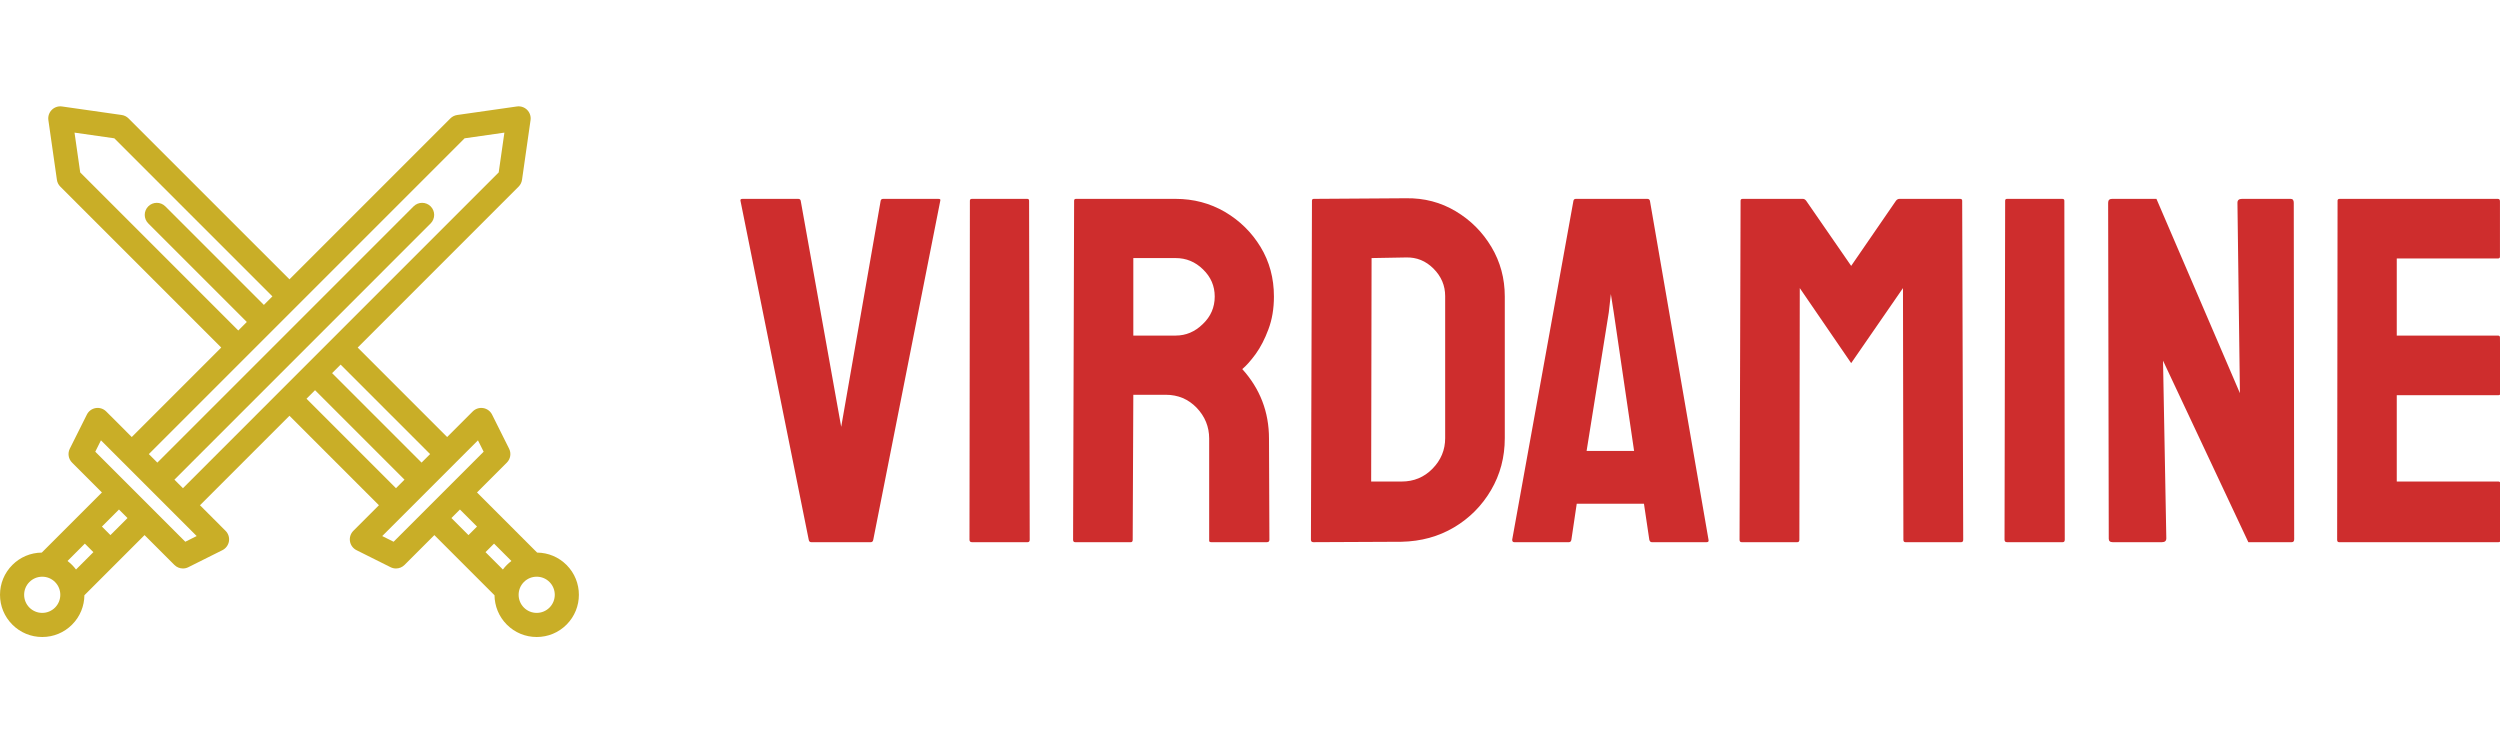 <?xml version="1.0" standalone="no"?>
<svg xmlns="http://www.w3.org/2000/svg" viewBox="0 0 121.612 36" width="121.612" height="36"><g fill="#c9ae27" color="#c9ae27" transform="translate(0 4) scale(0.055)"><svg width="512.0" height="512.0" x="0.0" y="0.0" viewBox="0 0 512 512"><path d="M501.072,426.936c-6.953-6.953-16.171-10.828-25.999-10.922l-53.187-53.186l26.39-26.406  c3.25-3.234,4.062-8.203,2-12.312l-15.078-30.17c-1.531-3.062-4.453-5.203-7.843-5.75c-3.375-0.547-6.812,0.562-9.25,2.984  l-22.624,22.625l-79.123-79.131L458.683,92.335c1.625-1.633,2.688-3.75,3.016-6.031l7.547-52.804  c0.469-3.32-0.641-6.671-3.016-9.046s-5.734-3.492-9.062-3.016l-52.795,7.539c-2.281,0.328-4.406,1.391-6.031,3.015L256.016,174.325  L113.676,31.992c-1.625-1.625-3.75-2.687-6.031-3.015l-52.796-7.539c-3.328-0.477-6.671,0.641-9.046,3.016s-3.5,5.727-3.016,9.046  l7.547,52.804c0.312,2.281,1.375,4.398,3.015,6.031l142.325,142.333l-79.139,79.131l-22.624-22.625  c-2.422-2.422-5.859-3.531-9.25-2.984s-6.297,2.688-7.828,5.75l-15.093,30.17c-2.047,4.109-1.25,9.078,2,12.312l26.406,26.406  l-53.187,53.186c-9.828,0.094-19.062,3.969-26.015,10.922c-7.046,7.047-10.937,16.438-10.937,26.406s3.891,19.344,10.937,26.391  c7.047,7.062,16.422,10.938,26.406,10.938c9.969,0,19.343-3.875,26.39-10.938c7.172-7.172,10.812-16.562,10.906-25.984  l53.202-53.201l26.406,26.389c2.047,2.047,4.781,3.125,7.546,3.125c1.625,0,3.25-0.359,4.766-1.125l30.171-15.078  c3.062-1.547,5.203-4.453,5.765-7.842c0.547-3.375-0.562-6.828-3-9.25l-22.624-22.625l79.139-79.139l79.123,79.139l-22.624,22.625  c-2.422,2.422-3.531,5.875-2.984,9.25c0.547,3.389,2.688,6.295,5.75,7.842l30.17,15.078c1.531,0.766,3.156,1.125,4.781,1.125  c2.766,0,5.484-1.078,7.547-3.125l26.391-26.389l53.201,53.201c0.109,9.422,3.734,18.812,10.906,25.984  c7.062,7.062,16.438,10.938,26.406,10.938l0,0c9.969,0,19.343-3.875,26.39-10.938C515.634,465.186,515.634,441.498,501.072,426.936z   M448.276,426.936c-1.281,1.281-2.438,2.641-3.5,4.047l-15.359-15.359l7.547-7.547l15.359,15.359  C450.901,424.498,449.558,425.67,448.276,426.936z M380.403,328.891l-7.547,7.531l-79.139-79.131l7.547-7.538L380.403,328.891z   M70.942,79.765L65.911,44.57l35.202,5.023l139.809,139.817l-7.531,7.539l-87.17-87.162c-4.172-4.164-10.921-4.164-15.078,0  c-4.172,4.172-4.172,10.921,0,15.085l87.154,87.162l-7.547,7.546L70.942,79.765z M63.739,426.936  c-1.266-1.266-2.625-2.438-4.031-3.5l15.343-15.359l7.547,7.547l-15.359,15.359C66.177,429.576,65.021,428.217,63.739,426.936z   M48.662,464.654c-3.031,3.016-7.047,4.688-11.312,4.688c-4.281,0-8.296-1.672-11.328-4.688c-3.016-3.031-4.672-7.047-4.672-11.312  c0-4.281,1.656-8.297,4.672-11.312c3.031-3.031,7.046-4.688,11.328-4.688c4.266,0,8.281,1.656,11.312,4.688  C54.896,448.264,54.896,458.42,48.662,464.654z M97.676,400.547L90.145,393l15.078-15.094l7.547,7.547L97.676,400.547z   M163.893,406.422l-28.499-28.5v-0.016l-22.625-22.625l0,0l-28.5-28.5l5.016-10.061l19.703,19.701c0,0,0,0,0.016,0l38.062,38.078  l26.89,26.891L163.893,406.422z M154.253,351.516l226.635-226.643c4.156-4.164,4.156-10.914,0-15.085  c-4.172-4.164-10.922-4.164-15.094,0L139.175,336.422l-7.546-7.531l279.29-279.297l35.187-5.023l-5.031,35.194L161.799,359.062  L154.253,351.516z M271.093,279.924l7.547-7.547l79.123,79.139l-7.531,7.547L271.093,279.924z M348.122,406.422l-10.062-5.031  l19.702-19.703c0,0,0,0,0.016,0l45.25-45.266l0,0l19.702-19.701l5.031,10.061l-28.499,28.5l0,0l-22.641,22.625v0.016  L348.122,406.422z M406.794,377.906L421.887,393l-7.547,7.547l-15.077-15.094L406.794,377.906z M485.995,464.654  c-3.016,3.016-7.047,4.688-11.312,4.688l0,0c-4.281,0-8.297-1.672-11.312-4.688c-6.234-6.234-6.234-16.391,0-22.625  c3.016-3.031,7.031-4.688,11.312-4.688c4.266,0,8.297,1.656,11.312,4.688C492.229,448.264,492.229,458.42,485.995,464.654z"></path></svg></g><path fill="#CE2D2D" fill-rule="nonzero" d="M6.36 16.75L3.46 16.75Q3.36 16.75 3.34 16.63L3.34 16.63L0.02 0.14Q0 0.05 0.12 0.05L0.12 0.05L2.83 0.05Q2.93 0.05 2.95 0.14L2.95 0.14L4.92 11.14L6.84 0.14Q6.86 0.05 6.96 0.05L6.96 0.05L9.65 0.05Q9.77 0.05 9.74 0.14L9.74 0.14L6.48 16.63Q6.46 16.75 6.36 16.75L6.36 16.75ZM13.99 16.75L11.28 16.75Q11.16 16.75 11.16 16.63L11.16 16.63L11.18 0.14Q11.18 0.05 11.28 0.05L11.28 0.05L13.97 0.05Q14.06 0.05 14.06 0.14L14.06 0.14L14.09 16.63Q14.09 16.75 13.99 16.75L13.99 16.75ZM19.01 16.75L16.30 16.75Q16.20 16.75 16.20 16.63L16.20 16.63L16.25 0.14Q16.25 0.05 16.34 0.05L16.34 0.05L21.19 0.05Q22.49 0.05 23.58 0.68Q24.67 1.32 25.32 2.39Q25.97 3.46 25.97 4.80L25.97 4.80Q25.97 5.69 25.70 6.40Q25.44 7.10 25.08 7.60Q24.72 8.09 24.43 8.33L24.43 8.33Q25.73 9.77 25.73 11.71L25.73 11.71L25.75 16.63Q25.75 16.75 25.63 16.75L25.63 16.75L22.92 16.75Q22.82 16.75 22.82 16.68L22.82 16.68L22.82 11.71Q22.82 10.85 22.21 10.21Q21.60 9.58 20.71 9.58L20.71 9.58L19.13 9.58L19.10 16.63Q19.10 16.75 19.01 16.75L19.01 16.75ZM19.13 2.93L19.13 6.70L21.19 6.70Q21.94 6.70 22.51 6.14Q23.09 5.59 23.09 4.80L23.09 4.80Q23.09 4.03 22.52 3.48Q21.96 2.93 21.19 2.93L21.19 2.93L19.13 2.93ZM32.18 16.73L27.89 16.75Q27.77 16.75 27.77 16.63L27.77 16.63L27.82 0.14Q27.82 0.05 27.91 0.05L27.91 0.05L32.40 0.02Q33.72 0 34.81 0.65Q35.90 1.30 36.55 2.39Q37.20 3.48 37.20 4.80L37.20 4.80L37.20 11.69Q37.20 13.08 36.53 14.22Q35.86 15.36 34.73 16.03Q33.60 16.70 32.18 16.73L32.18 16.73ZM30.72 2.93L30.70 13.80L32.18 13.80Q33.07 13.80 33.68 13.18Q34.30 12.55 34.30 11.69L34.30 11.69L34.30 4.78Q34.30 4.01 33.73 3.44Q33.17 2.88 32.40 2.90L32.40 2.90L30.72 2.93ZM37.56 16.63L37.56 16.63L40.54 0.14Q40.56 0.05 40.66 0.05L40.66 0.05L44.14 0.05Q44.23 0.05 44.26 0.14L44.26 0.14L47.11 16.63Q47.14 16.75 47.02 16.75L47.02 16.75L44.35 16.75Q44.26 16.75 44.23 16.63L44.23 16.63L43.97 14.88L40.70 14.88L40.44 16.63Q40.42 16.75 40.32 16.75L40.32 16.75L37.66 16.75Q37.56 16.75 37.56 16.63ZM42.26 5.57L41.18 12.31L43.49 12.31L42.50 5.57L42.36 4.68L42.26 5.57ZM51.43 16.75L48.72 16.75Q48.62 16.75 48.62 16.63L48.62 16.63L48.67 0.14Q48.67 0.05 48.77 0.05L48.77 0.05L51.70 0.05Q51.79 0.05 51.86 0.14L51.86 0.14L54.05 3.31L56.23 0.14Q56.30 0.05 56.40 0.05L56.40 0.05L59.35 0.05Q59.45 0.05 59.45 0.14L59.45 0.14L59.50 16.63Q59.50 16.75 59.40 16.75L59.40 16.75L56.69 16.75Q56.59 16.75 56.59 16.63L56.59 16.63L56.57 4.39L54.05 8.04L51.55 4.39L51.53 16.63Q51.53 16.75 51.43 16.75L51.43 16.75ZM64.34 16.75L61.63 16.75Q61.51 16.75 61.51 16.63L61.51 16.63L61.54 0.14Q61.54 0.05 61.63 0.05L61.63 0.05L64.32 0.05Q64.42 0.05 64.42 0.14L64.42 0.14L64.44 16.63Q64.44 16.75 64.34 16.75L64.34 16.75ZM69.17 16.75L66.77 16.75Q66.58 16.75 66.58 16.58L66.58 16.58L66.55 0.24Q66.55 0.05 66.74 0.05L66.74 0.05L68.90 0.05L72.96 9.50L72.84 0.24Q72.84 0.05 73.06 0.05L73.06 0.05L75.43 0.05Q75.58 0.05 75.58 0.24L75.58 0.24L75.60 16.61Q75.60 16.75 75.48 16.75L75.48 16.75L73.37 16.75L69.22 7.92L69.38 16.56Q69.38 16.75 69.17 16.75L69.17 16.75ZM85.54 16.75L77.78 16.75Q77.69 16.75 77.69 16.63L77.69 16.63L77.71 0.14Q77.71 0.05 77.81 0.05L77.81 0.05L85.51 0.05Q85.61 0.05 85.61 0.17L85.61 0.17L85.61 2.86Q85.61 2.95 85.51 2.95L85.51 2.95L80.59 2.95L80.59 6.70L85.51 6.70Q85.61 6.70 85.61 6.79L85.61 6.79L85.63 9.50Q85.63 9.60 85.54 9.60L85.54 9.60L80.59 9.60L80.59 13.80L85.54 13.80Q85.63 13.80 85.63 13.92L85.63 13.92L85.63 16.66Q85.63 16.75 85.54 16.75L85.54 16.75Z" transform="translate(36, 9.624)"></path></svg>